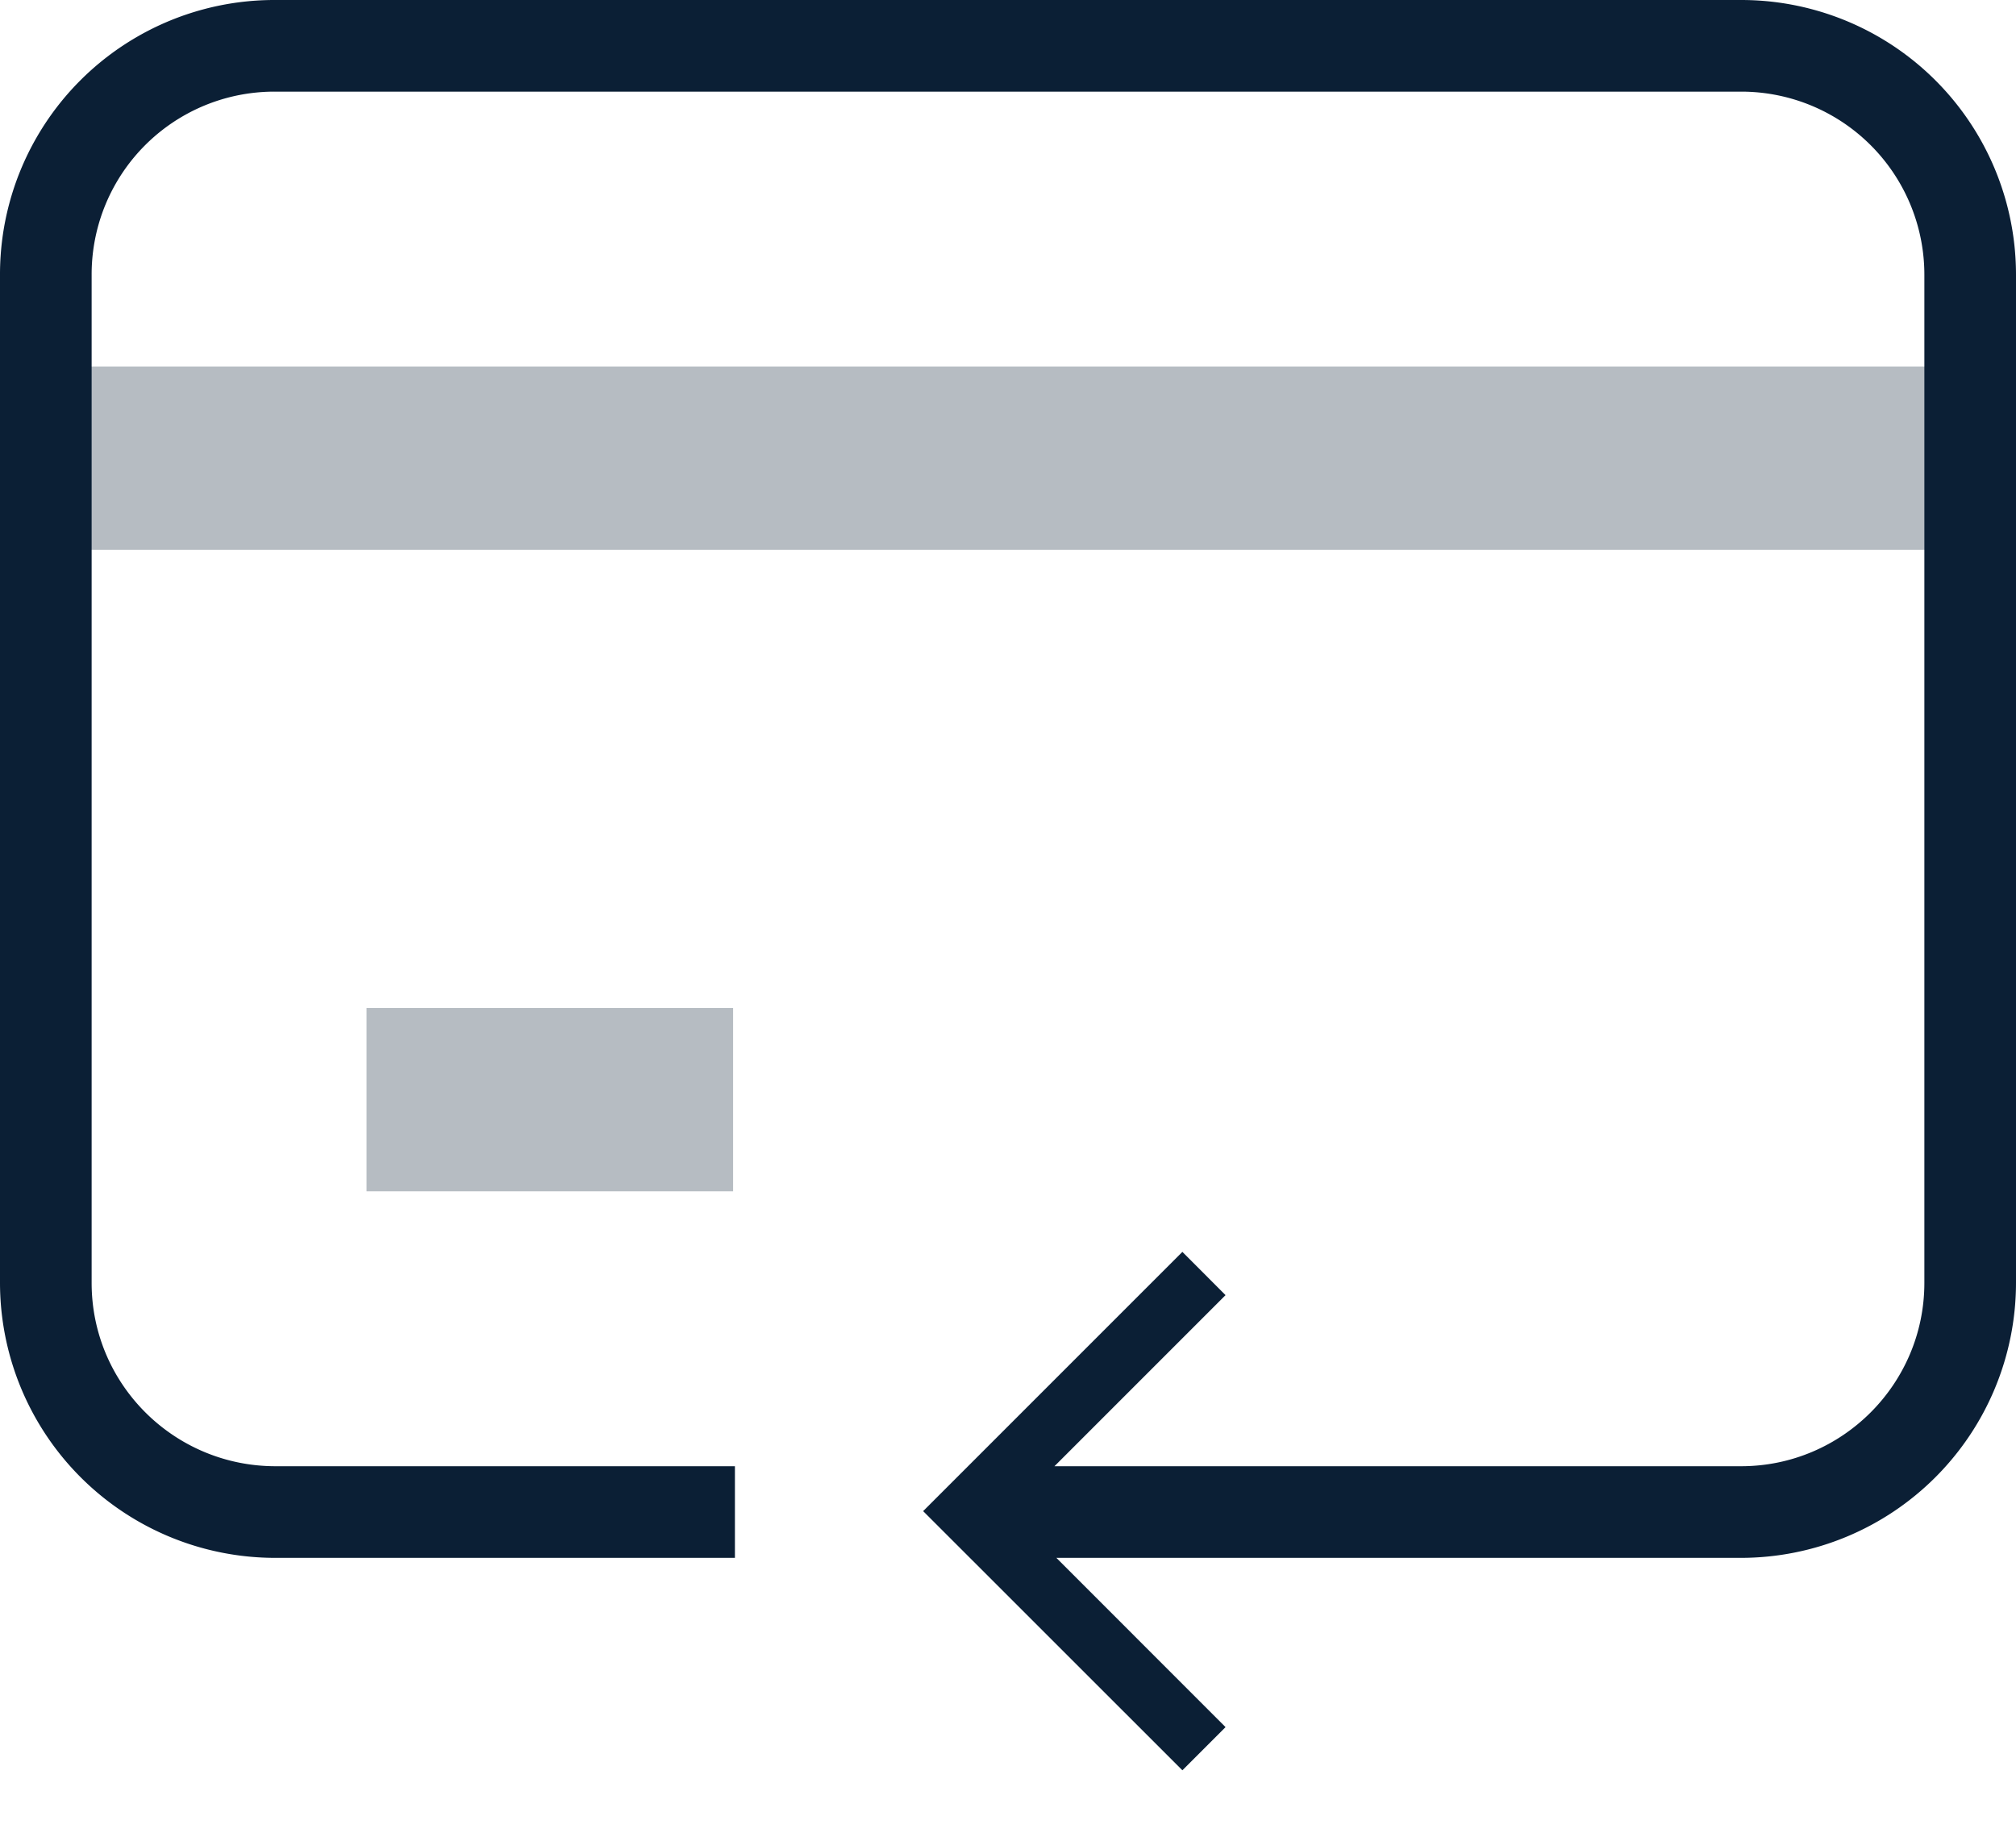 <svg xmlns="http://www.w3.org/2000/svg" width="22" height="20" viewBox="0 0 22 20"><g fill="none" fill-rule="evenodd"><path d="M-1-4h24v24H-1z" opacity=".2"/><path fill="#0B1F35" d="M0 4h22v2H0zm4 7h4v2H4z" opacity=".3"/><path fill="#0B1F35" d="M11.507 16H19c1.102 0 2-.897 2-2.001V3a1.998 1.998 0 0 0-1.996-2H2.996A1.994 1.994 0 0 0 1 3.001V14c0 1.104.898 2 2.007 2H8.02v1H3.007A3.004 3.004 0 0 1 0 13.999V3a2.994 2.994 0 0 1 2.996-3h16.008A2.998 2.998 0 0 1 22 3.001V14a3.003 3.003 0 0 1-3 3h-7.472l1.846 1.847-.471.471-2.829-2.828 2.829-2.829.471.472L11.507 16z"/></g></svg>